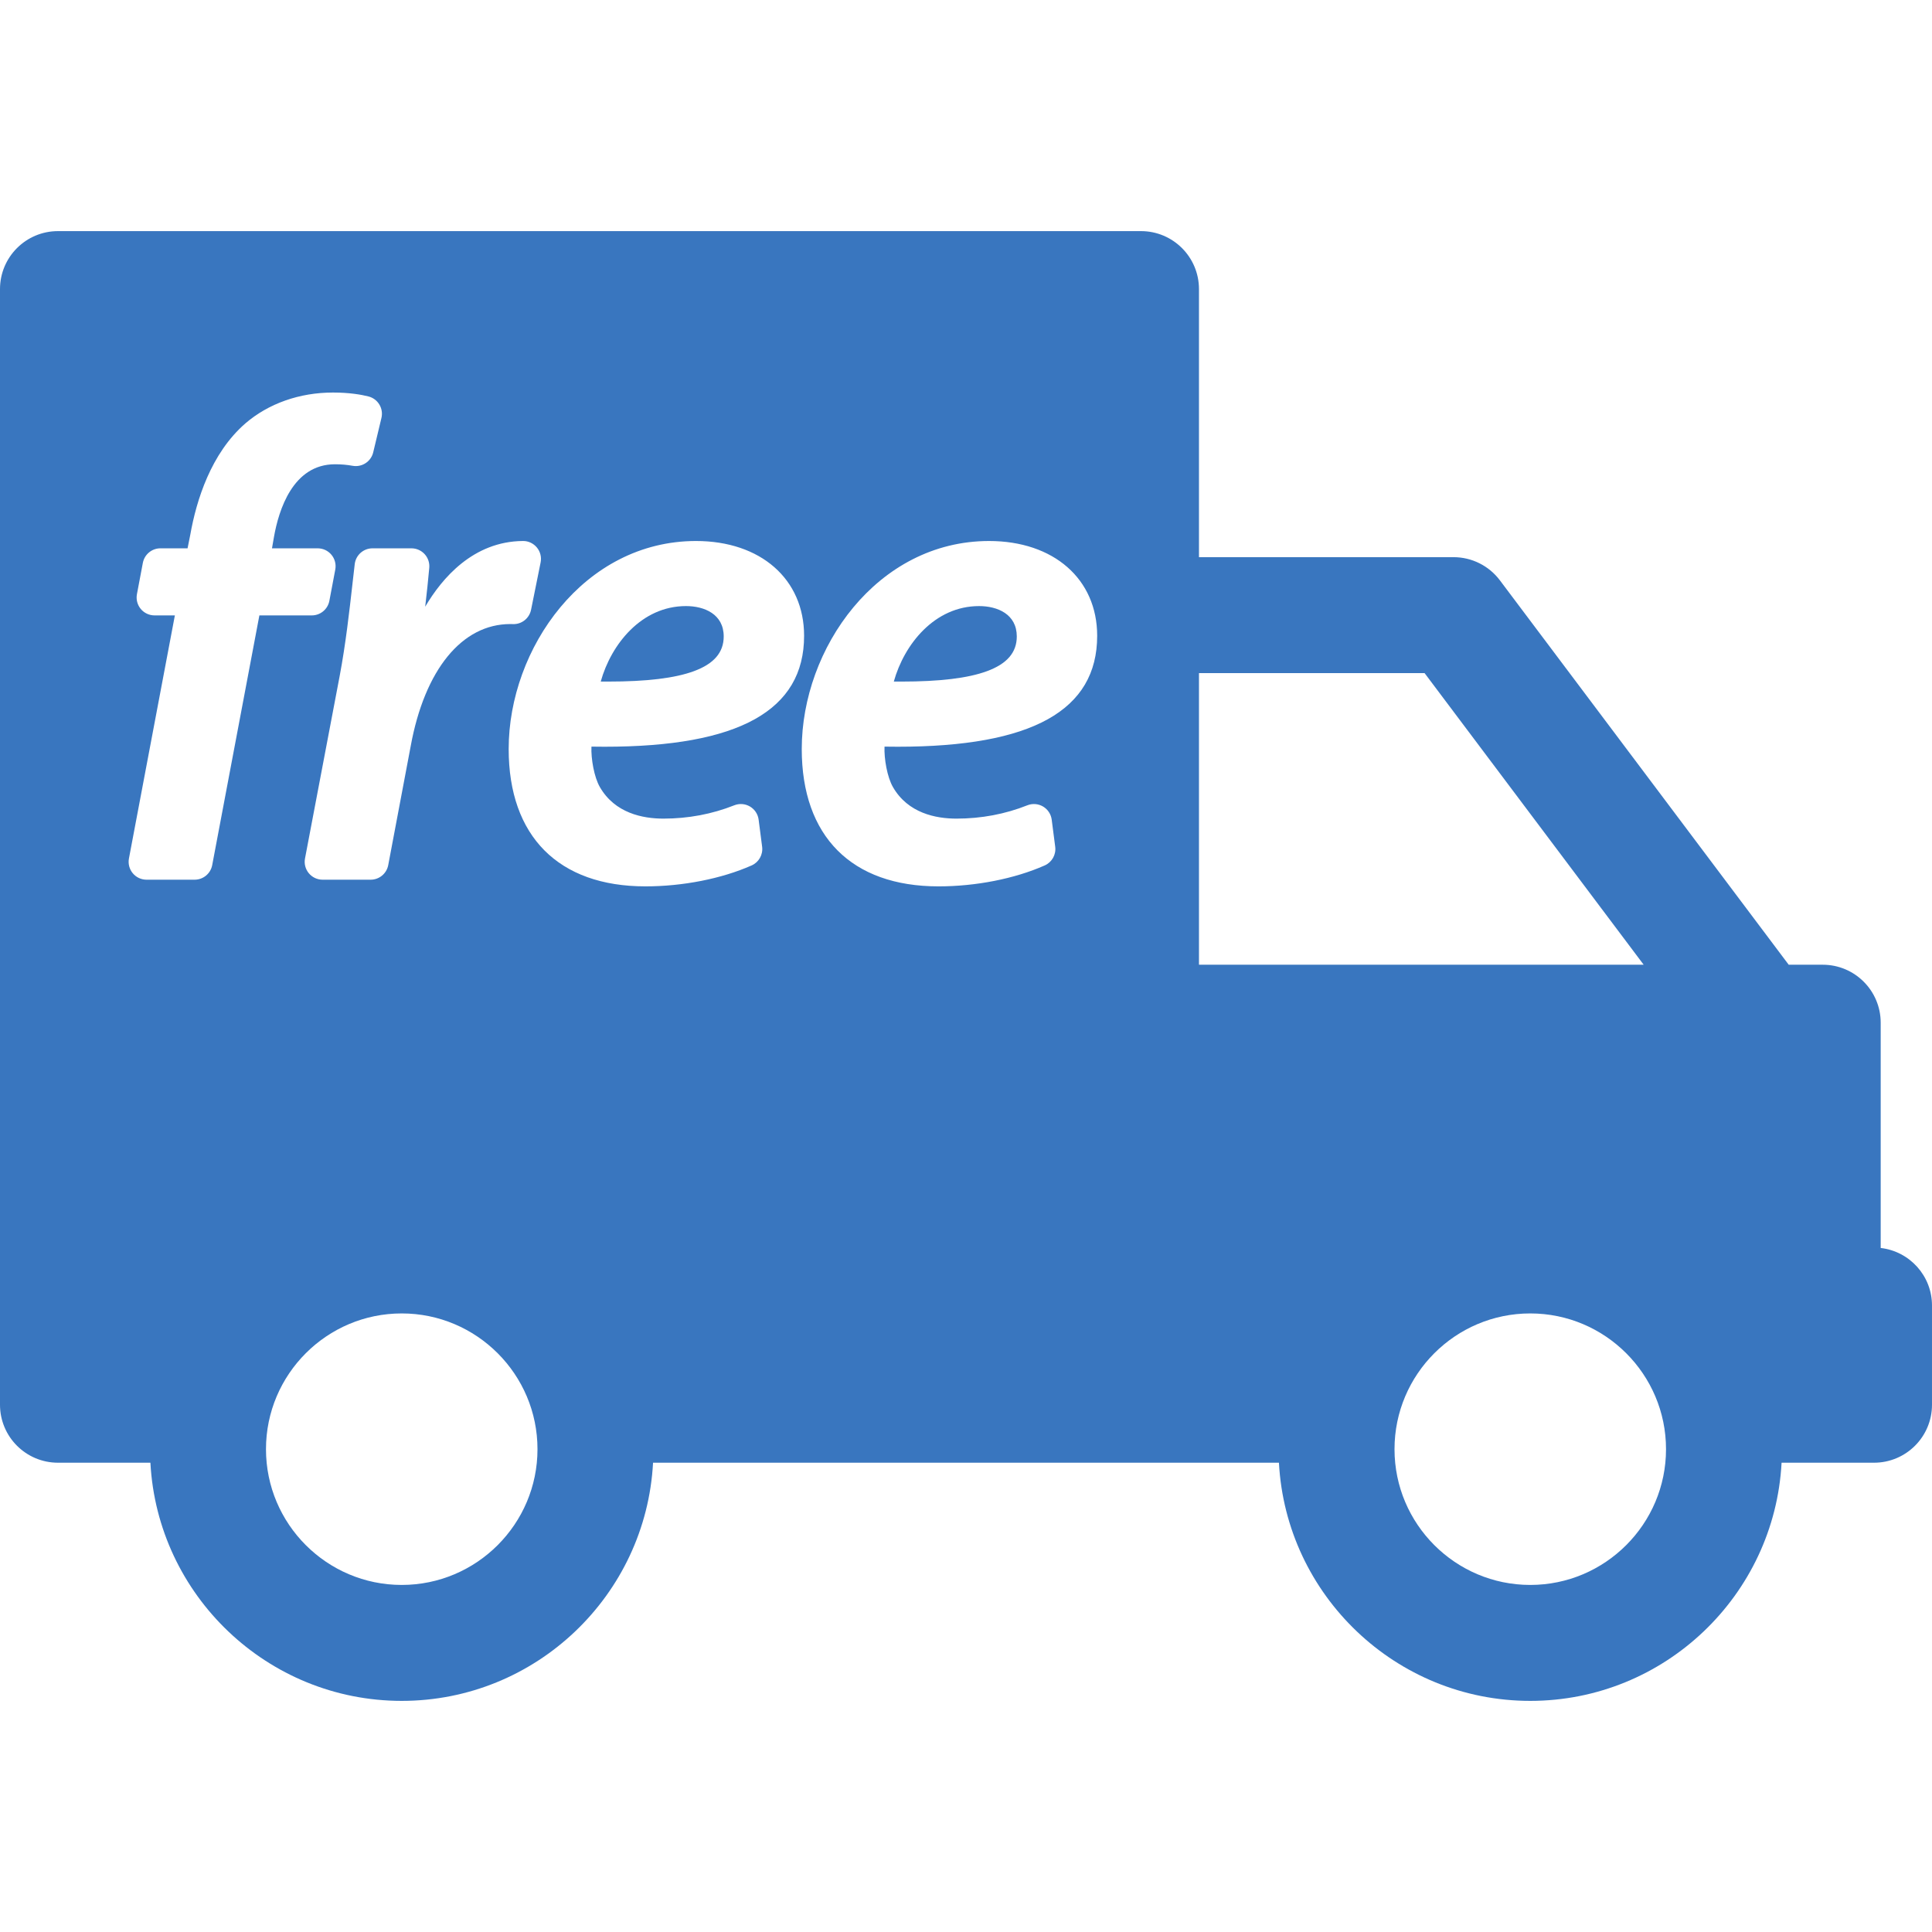 <?xml version="1.0" encoding="iso-8859-1"?>
<!-- Generator: Adobe Illustrator 16.0.0, SVG Export Plug-In . SVG Version: 6.00 Build 0)  -->
<!DOCTYPE svg PUBLIC "-//W3C//DTD SVG 1.1//EN" "http://www.w3.org/Graphics/SVG/1.1/DTD/svg11.dtd">
<svg xmlns="http://www.w3.org/2000/svg" xmlns:xlink="http://www.w3.org/1999/xlink" version="1.1" id="Capa_1" x="0px" y="0px" width="512px" height="512px" viewBox="0 0 499.891 499.891" style="enable-background:new 0 0 499.891 499.891;" xml:space="preserve">
<g>
	<g>
		<path d="M486.615,322.905v-58.289c0-8.283-6.715-15-15-15h-8.801l-74.73-99.464c-2.834-3.771-7.275-5.99-11.992-5.99h-65.867V74.8    c0-8.284-6.717-15-15.001-15H15c-8.284,0-15,6.716-15,15v288.666c0,8.284,6.716,15,15,15h23.917    c1.825,34.289,30.292,61.625,65.028,61.625s63.203-27.336,65.028-61.625h126.25h35.693c1.826,34.289,30.293,61.625,65.029,61.625    s63.203-27.336,65.027-61.625h10.643h13.275c8.283,0,15-6.716,15-15V337.8C499.893,330.1,494.086,323.763,486.615,322.905z     M109.88,143.386c0.877,0.962,1.309,2.25,1.188,3.547c-0.294,3.17-0.624,6.535-1.051,10.05c4.35-7.397,12.44-16.911,25.292-17.003    c1.384-0.024,2.719,0.61,3.606,1.685c0.887,1.076,1.242,2.495,0.966,3.862l-2.471,12.244c-0.449,2.224-2.439,3.803-4.711,3.711    c-0.222-0.008-0.439-0.013-0.653-0.013c-12.53,0-22.169,11.814-25.785,31.603l-5.809,30.772c-0.413,2.188-2.324,3.772-4.55,3.772    H83.467c-1.38,0-2.687-0.615-3.567-1.678s-1.24-2.462-0.982-3.817l8.984-47.287c1.54-8.174,2.517-16.844,3.302-23.811l0.019-0.171    c0.199-1.768,0.383-3.401,0.562-4.896c0.278-2.329,2.253-4.082,4.598-4.082h10.074    C107.759,141.875,109.002,142.423,109.88,143.386z M54.906,223.845c-0.414,2.187-2.324,3.771-4.55,3.771H37.913    c-1.378,0-2.686-0.614-3.565-1.676c-0.88-1.062-1.241-2.459-0.985-3.814l11.883-62.896H39.98c-1.378,0-2.686-0.614-3.565-1.676    c-0.88-1.062-1.241-2.459-0.985-3.814l1.529-8.095c0.413-2.187,2.324-3.771,4.55-3.771h7.022l0.718-3.592    c1.574-8.836,5.321-20.974,14.235-28.726c5.99-5.158,14.035-7.99,22.67-7.99c4.264,0,7.337,0.547,9.165,1.006    c2.46,0.618,3.965,3.101,3.375,5.568l-2.129,8.902c-0.574,2.397-2.928,3.92-5.347,3.476c-1.402-0.26-2.932-0.392-4.547-0.392    c-10.878,0-14.566,11.824-15.797,18.873l-0.5,2.875h11.827c1.379,0,2.686,0.614,3.565,1.676c0.88,1.061,1.241,2.459,0.985,3.814    l-1.529,8.095c-0.414,2.188-2.325,3.771-4.55,3.771h-13.56L54.906,223.845z M103.946,410.091    c-19.368,0-35.125-15.757-35.125-35.125s15.757-35.125,35.125-35.125s35.125,15.757,35.125,35.125    S123.314,410.091,103.946,410.091z M155.215,203.653c3.883,6.745,11.077,8.158,16.429,8.158c6.413,0,12.584-1.16,18.342-3.447    c1.328-0.527,2.826-0.412,4.058,0.313c1.232,0.726,2.061,1.979,2.244,3.396l0.908,7.021c0.263,2.034-0.842,3.999-2.717,4.829    c-7.775,3.442-17.793,5.416-27.485,5.416c-22.483,0-35.378-12.957-35.378-35.549c0-25.986,19.476-53.81,48.469-53.81    c16.73,0,27.97,9.856,27.97,24.526c0,19.316-16.881,28.705-51.608,28.705c-1.154,0-2.281-0.01-3.413-0.029    C152.895,196.279,153.717,201.067,155.215,203.653z M232.278,193.211c-1.153,0-2.281-0.01-3.413-0.029    c-0.138,3.097,0.685,7.885,2.182,10.472c3.884,6.745,11.077,8.158,16.429,8.158c6.414,0,12.585-1.16,18.343-3.447    c1.326-0.527,2.826-0.412,4.058,0.313c1.231,0.726,2.06,1.979,2.243,3.396l0.908,7.021c0.264,2.034-0.842,3.999-2.717,4.829    c-7.775,3.442-17.793,5.416-27.486,5.416c-22.483,0-35.377-12.957-35.377-35.549c0-25.986,19.476-53.81,48.469-53.81    c16.729,0,27.97,9.856,27.97,24.526C283.887,183.821,267.006,193.211,232.278,193.211z M310.225,249.617v-75.454H368.6    l56.689,75.454H310.225z M395.945,410.091c-19.367,0-35.125-15.757-35.125-35.125s15.758-35.125,35.125-35.125    c19.369,0,35.125,15.757,35.125,35.125S415.314,410.091,395.945,410.091z" fill="#3976bf"/>
		<path d="M179.53,173.664c5.198-1.911,7.724-4.85,7.724-8.987c0-5.794-5.038-7.859-9.754-7.859    c-11.541,0-19.387,9.914-22.064,19.524c0.648,0.007,1.289,0.01,1.921,0.01C167.357,176.353,174.61,175.473,179.53,173.664z" fill="#3976bf"/>
		<path d="M253.333,156.819c-11.542,0-19.387,9.914-22.064,19.524c0.648,0.007,1.289,0.01,1.921,0.01    c10,0,17.251-0.879,22.173-2.688c5.197-1.911,7.725-4.85,7.725-8.987C263.087,158.883,258.048,156.819,253.333,156.819z" fill="#3976bf"/>
	</g>
</g>
<g>
</g>
<g>
</g>
<g>
</g>
<g>
</g>
<g>
</g>
<g>
</g>
<g>
</g>
<g>
</g>
<g>
</g>
<g>
</g>
<g>
</g>
<g>
</g>
<g>
</g>
<g>
</g>
<g>
</g>
</svg>
